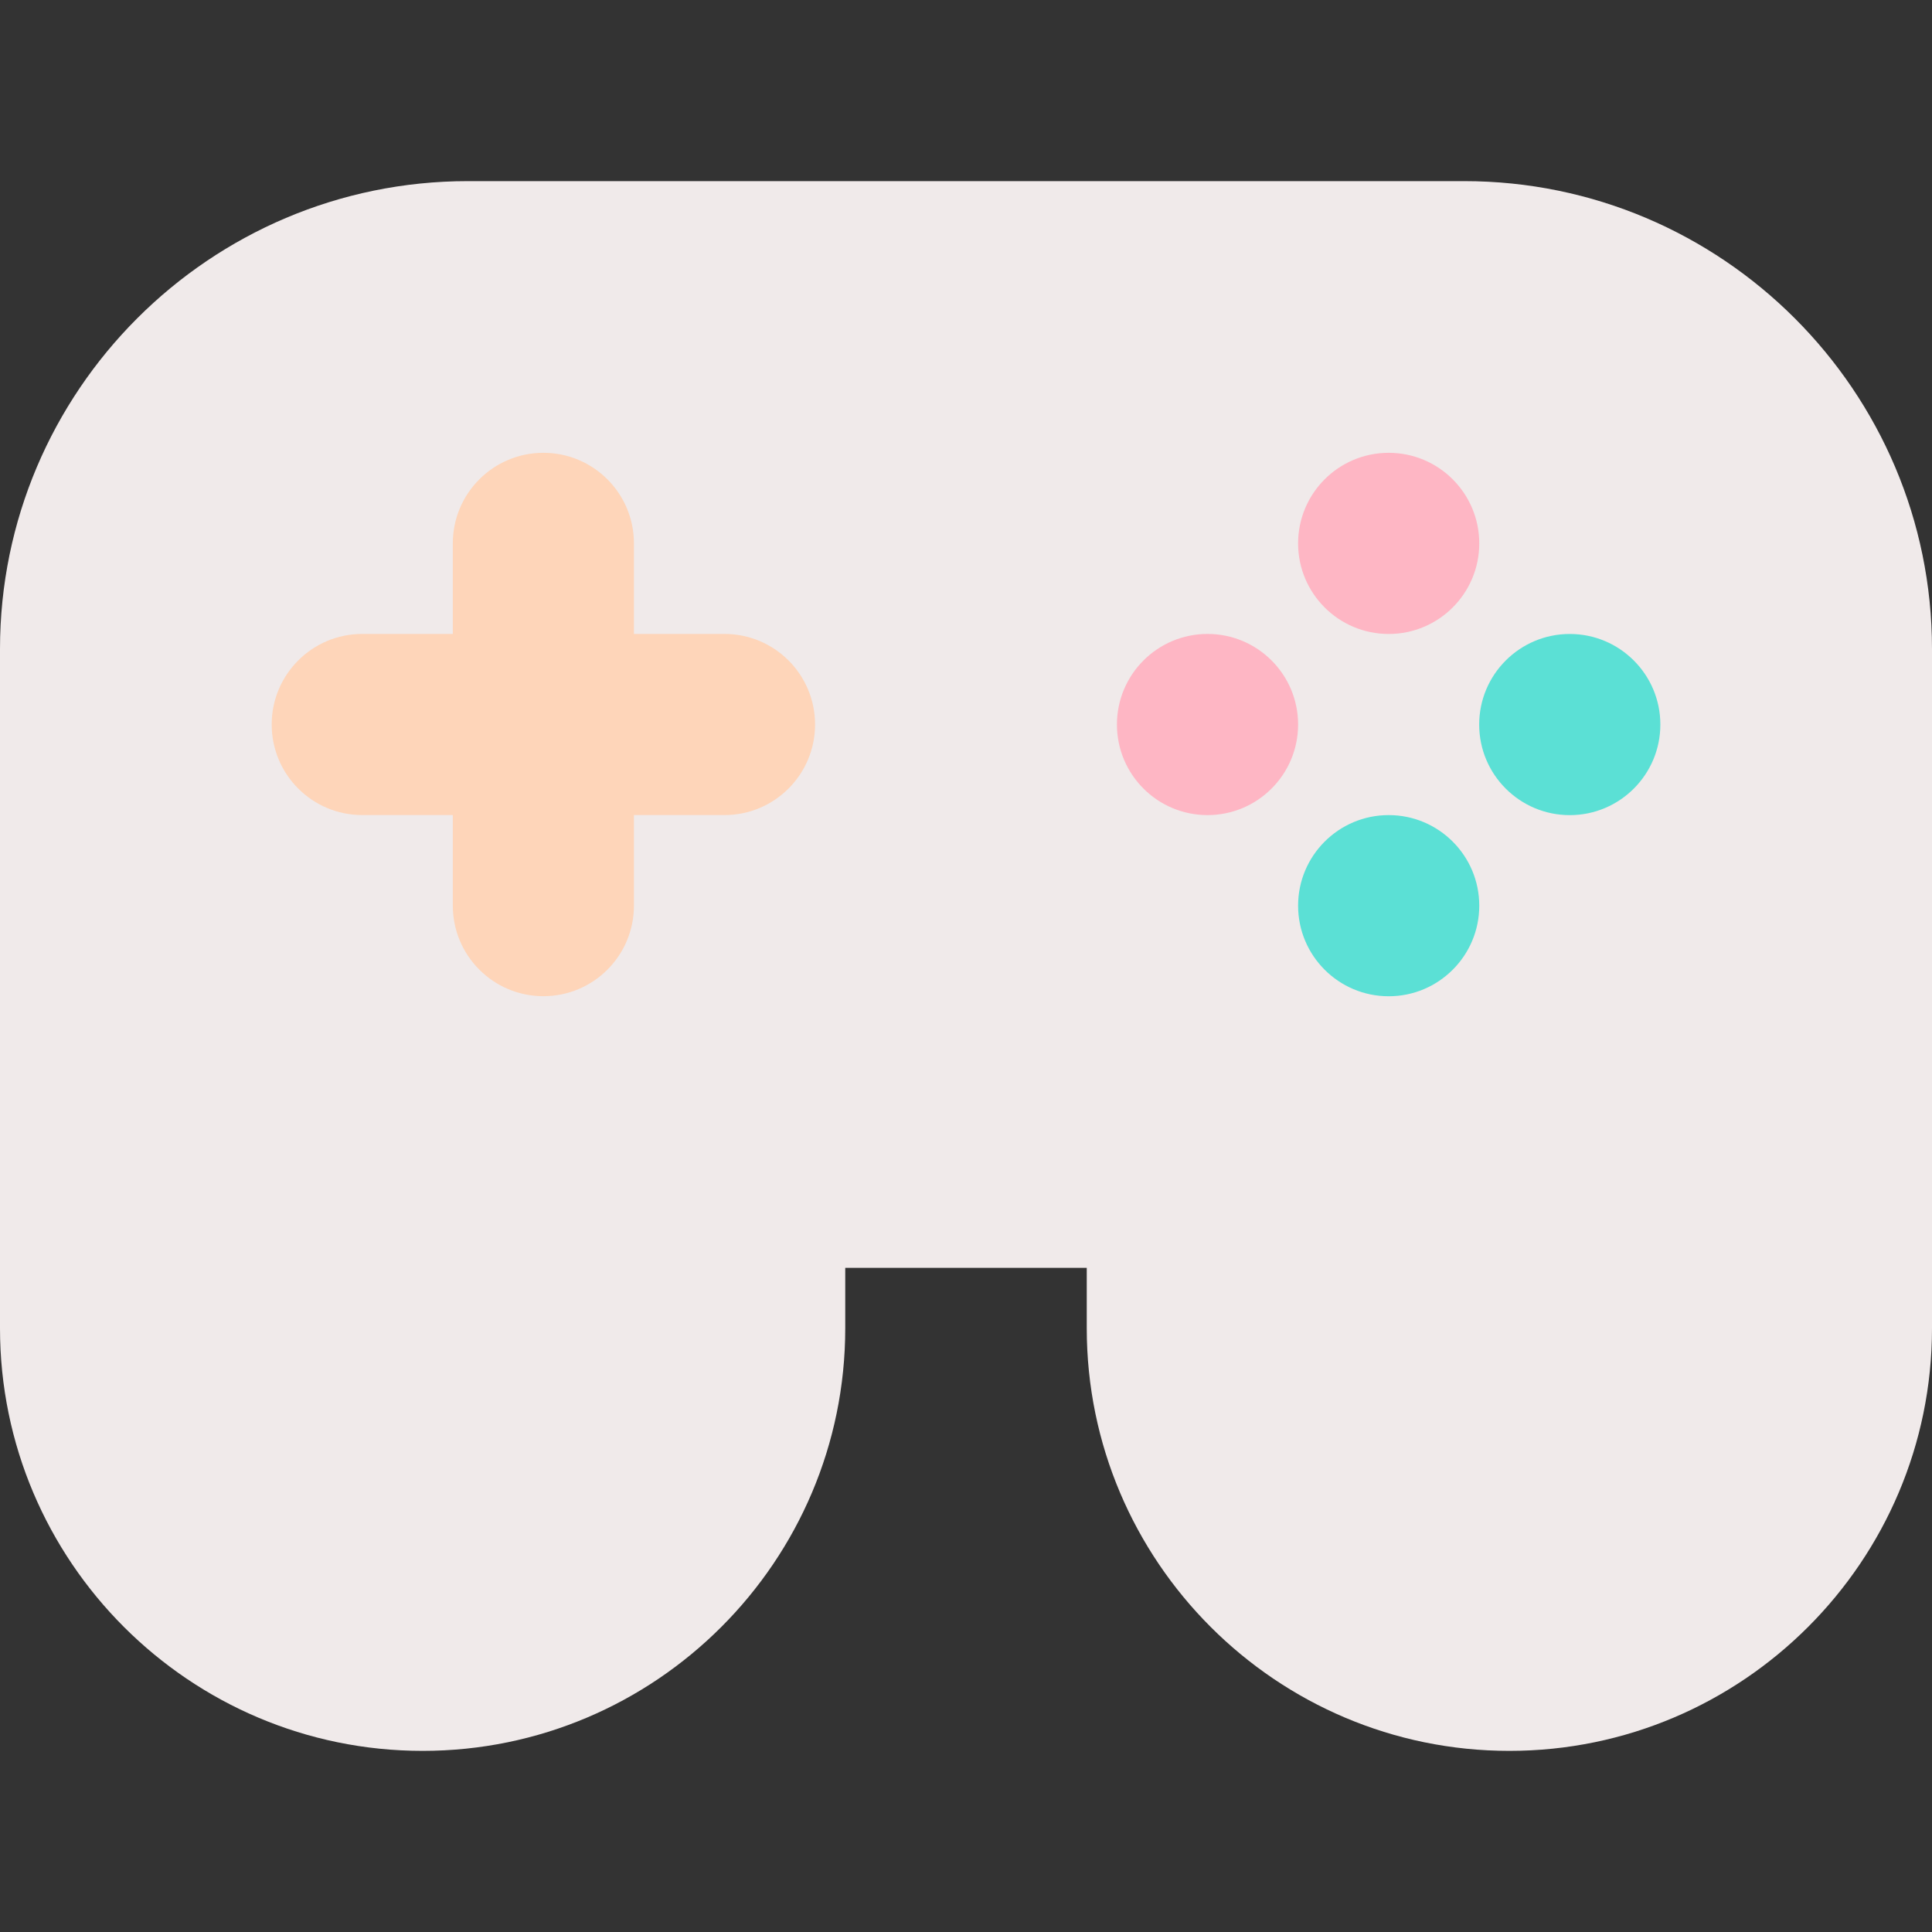 <svg id="Layer" enable-background="new 0 0 512 512" height="512" viewBox="0 0 512 512" width="512" xmlns="http://www.w3.org/2000/svg"><rect x="0" y="0" width="512" height="512" fill="#333333" stroke="none"/><path d="m400 464c-61.757 0-112-50.243-112-112v-16h-64v16c0 61.757-50.243 112-112 112s-112-50.243-112-112v-180c0-68.374 55.626-124 124-124h264c68.374 0 124 55.626 124 124v180c0 61.757-50.243 112-112 112z" fill="#f0eaea"/><path d="m192 168h-24v-24c0-13.255-10.745-24-24-24s-24 10.745-24 24v24h-24c-13.255 0-24 10.745-24 24s10.745 24 24 24h24v24c0 13.255 10.745 24 24 24s24-10.745 24-24v-24h24c13.255 0 24-10.745 24-24s-10.745-24-24-24z" fill="#fed5b9"/><circle cx="368.015" cy="144.005" fill="#feb6c4" r="24.005"/><circle cx="320.005" cy="192.005" fill="#feb6c4" r="24.005"/><g fill="#5be0d5"><path d="m368.015 216.01c-13.255 0-24.005 10.75-24.005 24.005s10.75 24.005 24.005 24.005 24.005-10.75 24.005-24.005-10.75-24.005-24.005-24.005z"/><path d="m416.005 168.01c-13.255 0-24.005 10.75-24.005 24.005s10.75 24.005 24.005 24.005 24.005-10.75 24.005-24.005-10.75-24.005-24.005-24.005z"/></g></svg>